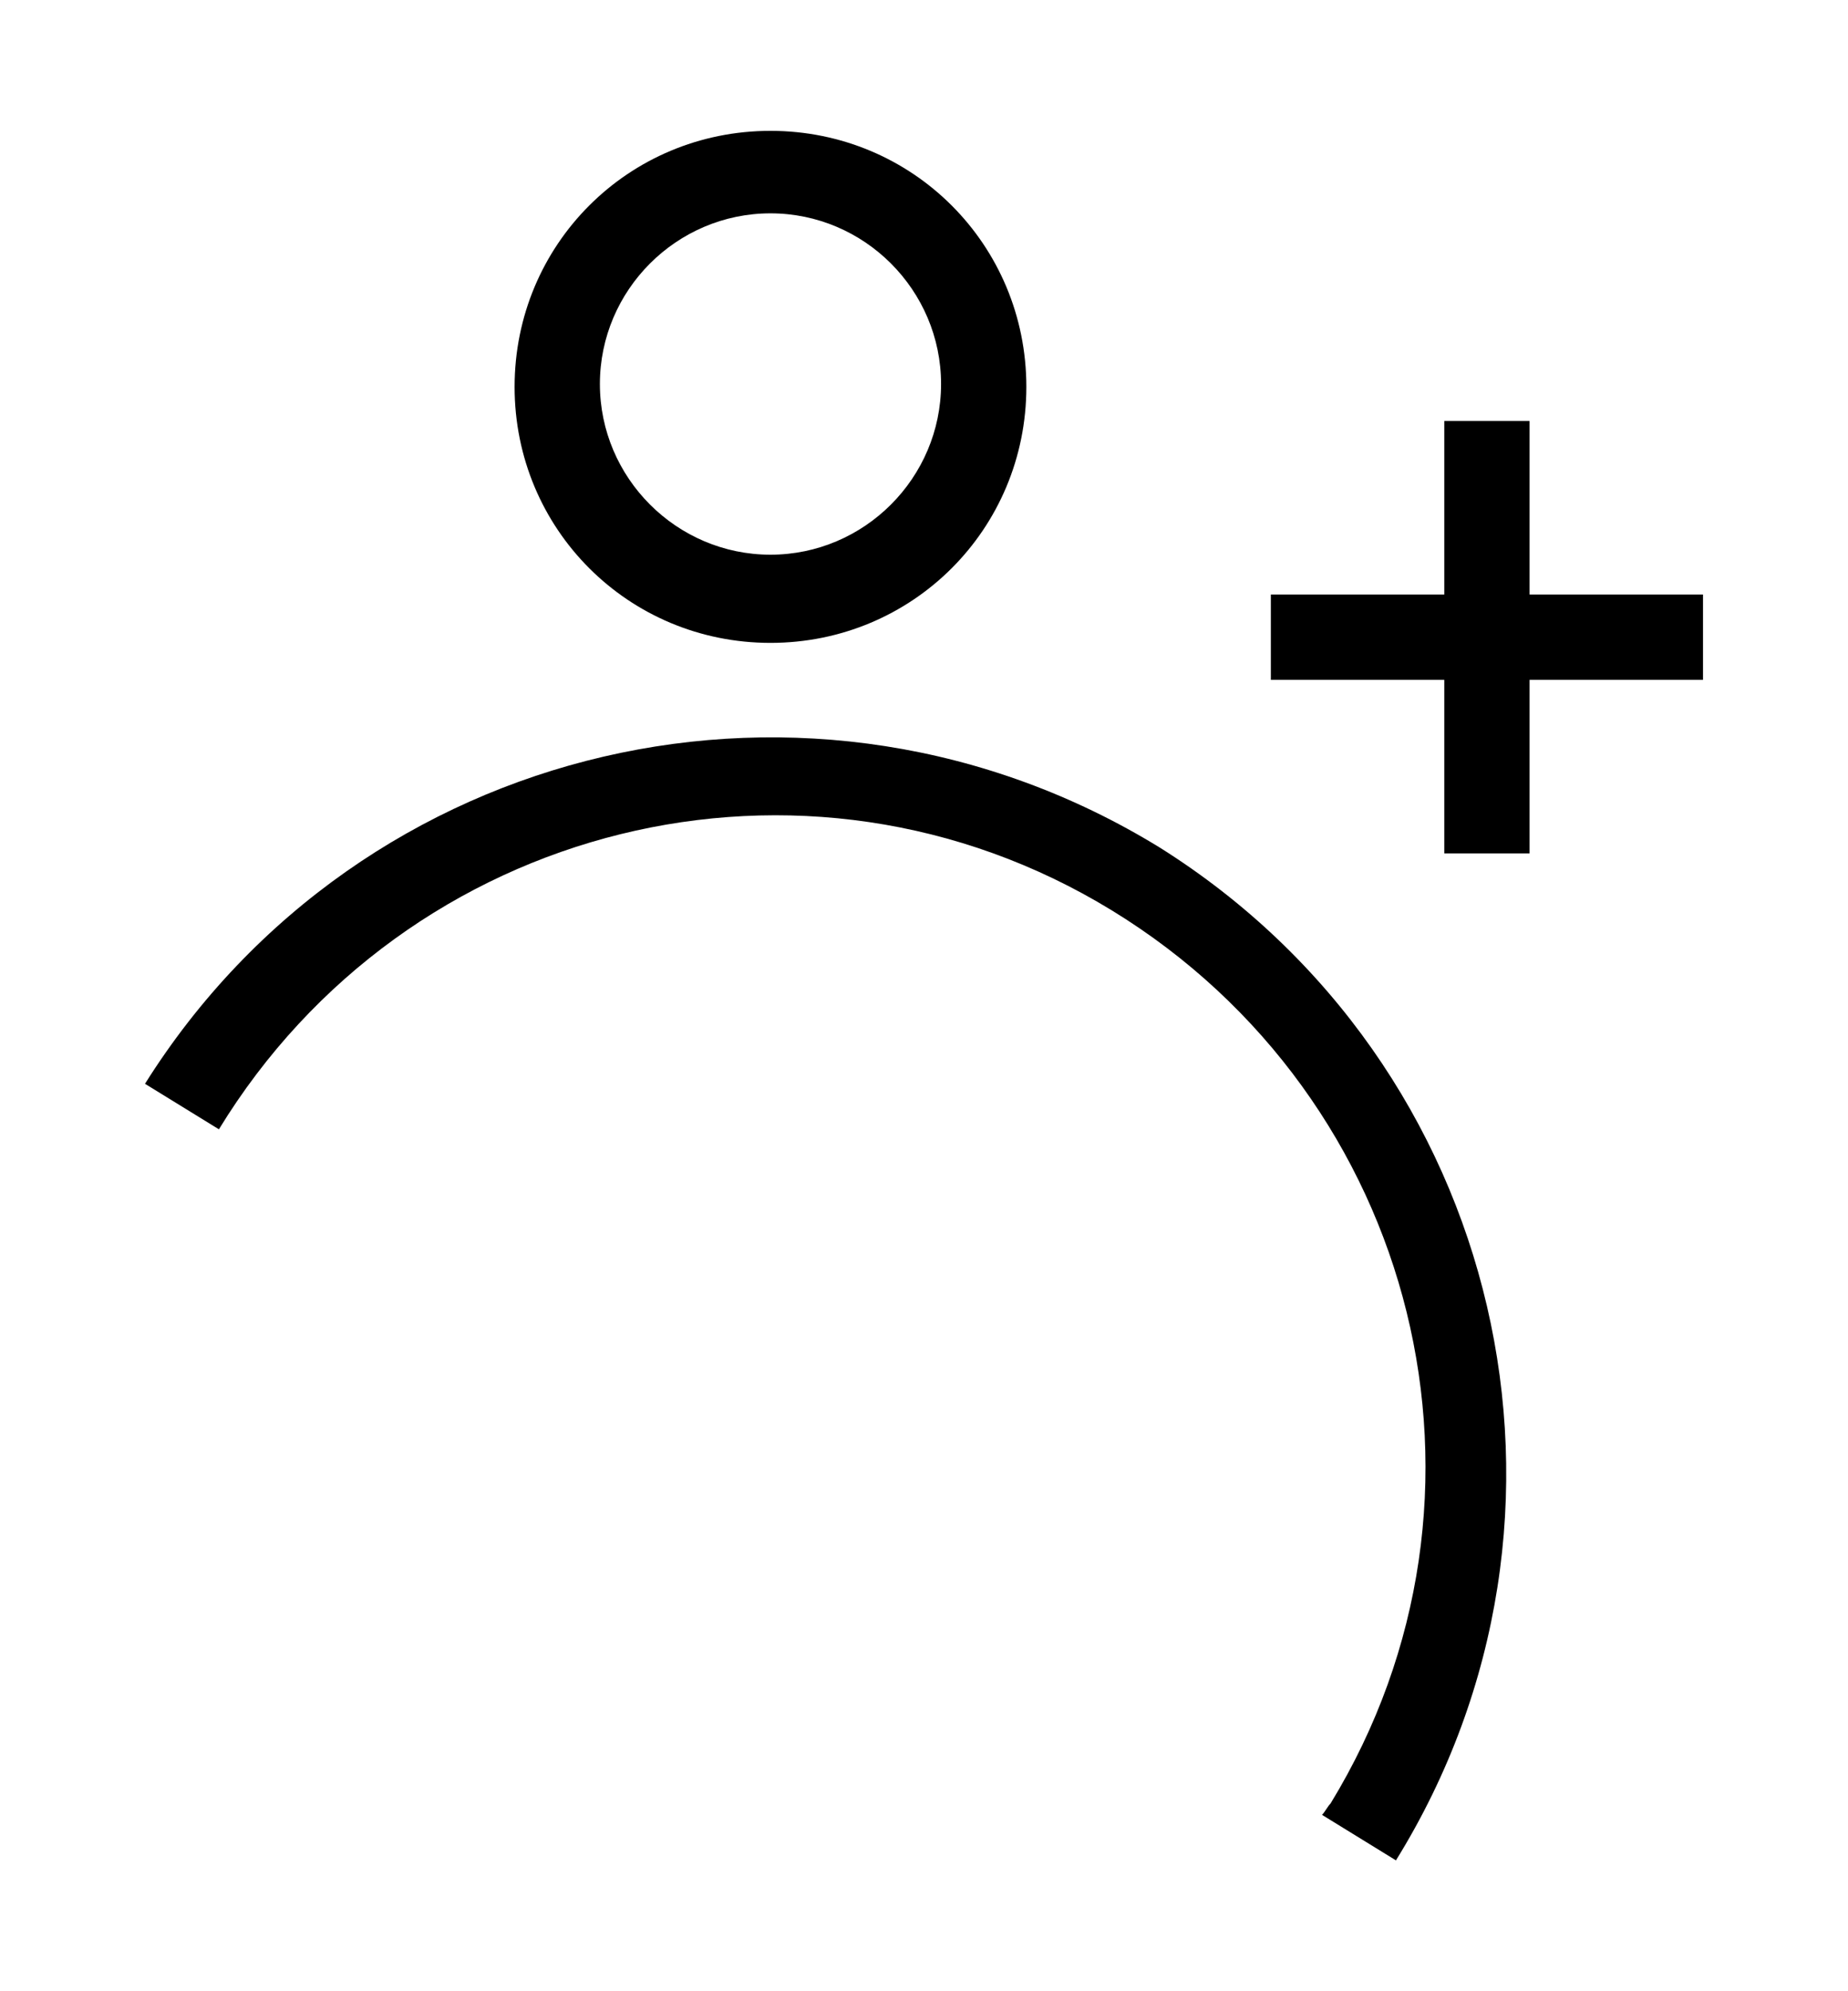<?xml version="1.0" ?><svg id="Layer_1" style="enable-background:new 0 0 65 70;" version="1.1" viewBox="0 0 65 70" xml:space="preserve" xmlns="http://www.w3.org/2000/svg" xmlns:xlink="http://www.w3.org/1999/xlink"><title/><g id="Layer_2"><g id="Layer_3"><path d="M27.1,22.6c5,0,9-4,9-9s-4-9-9-9s-9,4-9,9S22.1,22.6,27.1,22.6z M27.1,7.5c3.3,0,6,2.7,6,6s-2.7,6-6,6s-6-2.7-6-6    S23.8,7.5,27.1,7.5z"/><path d="M40.8,29.8C28.6,22.3,12.7,26,5.1,38.1l2.6,1.6c6.6-10.8,20.6-14.3,31.4-7.7s14.3,20.6,7.7,31.4c-0.1,0.1-0.2,0.3-0.3,0.4    l2.6,1.6C56.6,53.3,52.9,37.4,40.8,29.8z"/><polygon points="59.9,20.9 53.8,20.9 53.8,14.8 50.8,14.8 50.8,20.9 44.7,20.9 44.7,23.9 50.8,23.9 50.8,30 53.8,30 53.8,23.9     59.9,23.9   "/></g></g></svg>
